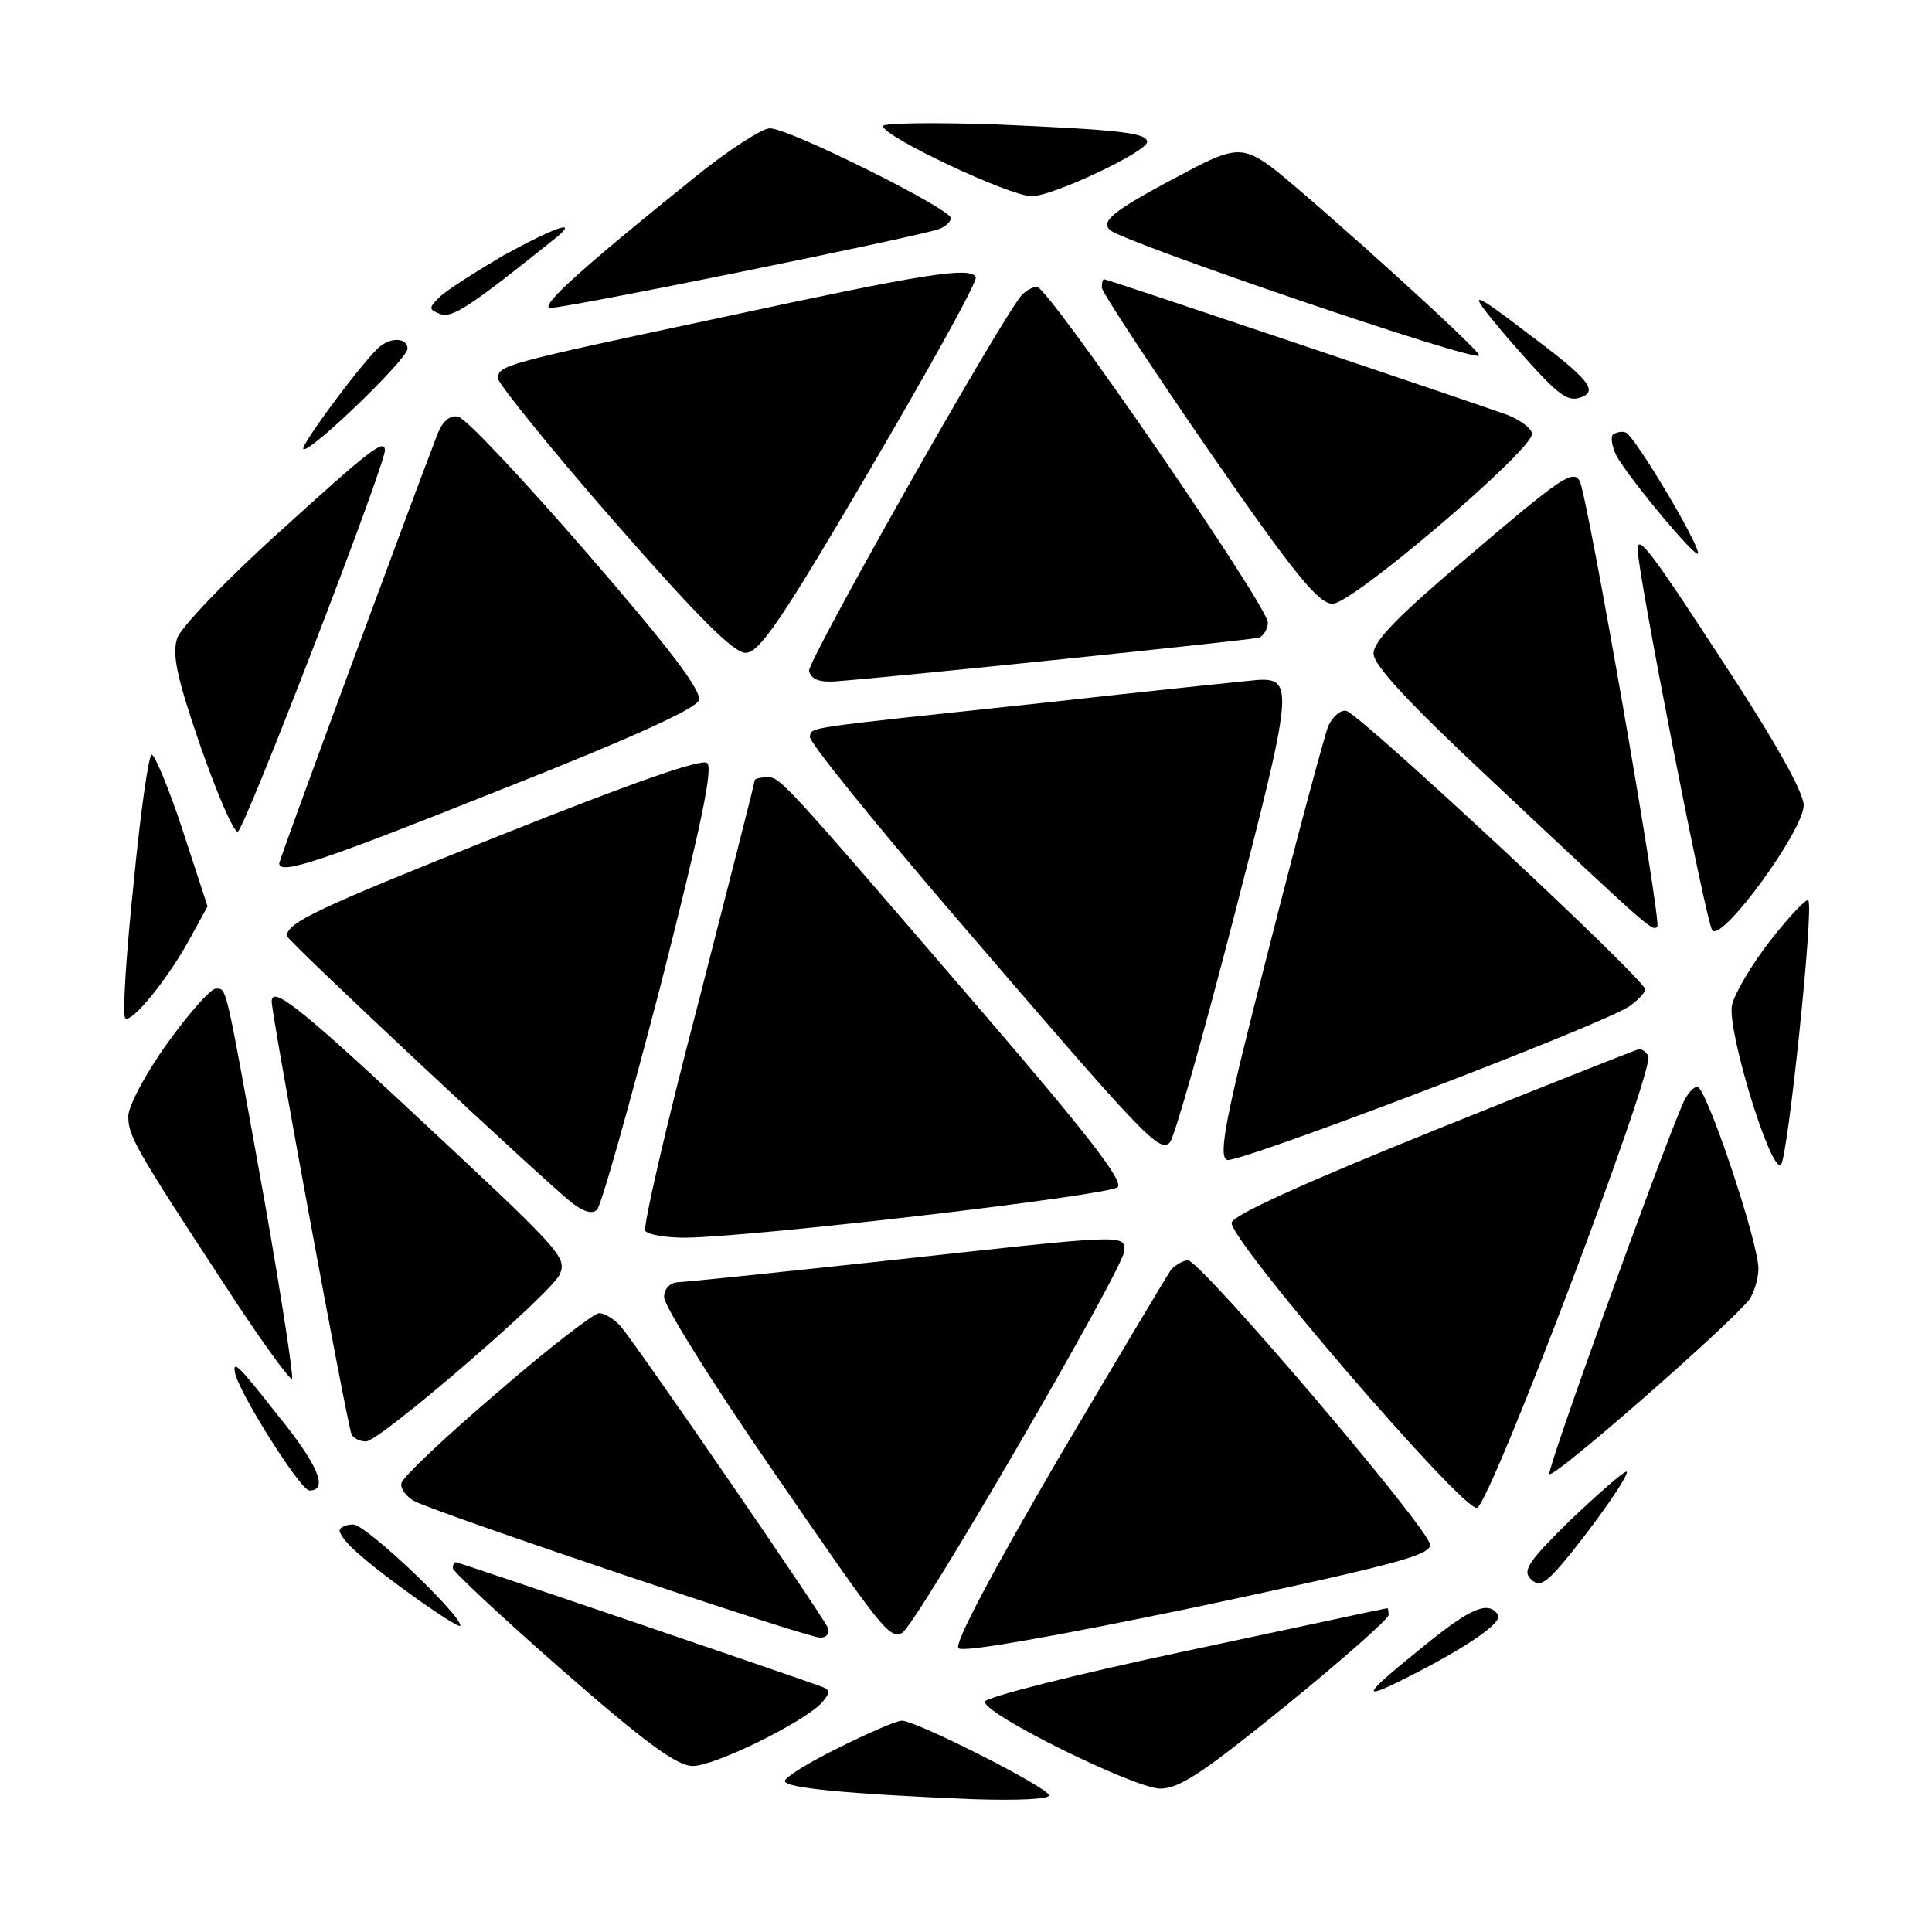 <?xml version="1.0" standalone="no"?>
<!DOCTYPE svg PUBLIC "-//W3C//DTD SVG 20010904//EN"
 "http://www.w3.org/TR/2001/REC-SVG-20010904/DTD/svg10.dtd">
<svg version="1.0" xmlns="http://www.w3.org/2000/svg"
 width="256pt" height="256pt" viewBox="0 0 256 256"
 preserveAspectRatio="xMidYMid meet">

<g transform="translate(0,256) scale(0.1,-0.1)"
fill="#000000" stroke="none">
<path d="M1170 2393 c0 -14 168 -93 197 -93 28 0 153 59 153 72 0 12 -37 16
-197 23 -84 3 -153 2 -153 -2z"/>
<path d="M918 2323 c-143 -115 -201 -167 -190 -171 9 -3 463 89 515 104 9 3
17 10 17 15 0 12 -214 119 -240 119 -10 0 -57 -30 -102 -67z"/>
<path d="M1585 2339 c-107 -56 -128 -71 -114 -84 18 -16 489 -177 489 -166 0
8 -197 186 -268 244 -41 32 -54 33 -107 6z"/>
<path d="M666 2221 c-37 -22 -75 -46 -84 -55 -14 -14 -14 -16 1 -22 16 -6 39
9 150 98 37 29 6 19 -67 -21z"/>
<path d="M959 2140 c-296 -63 -299 -64 -299 -82 1 -7 69 -92 153 -188 112
-128 159 -175 175 -175 18 0 47 42 166 245 79 135 142 248 139 253 -8 14 -70
4 -334 -53z"/>
<path d="M1460 2179 c0 -6 64 -103 141 -215 115 -166 146 -204 165 -204 26 0
264 203 264 225 0 7 -15 18 -32 25 -50 18 -531 180 -535 180 -2 0 -3 -5 -3
-11z"/>
<path d="M1353 2168 c-34 -43 -283 -484 -281 -497 3 -11 13 -15 33 -14 82 6
552 55 563 58 6 2 12 12 12 20 0 22 -291 445 -306 445 -6 0 -16 -6 -21 -12z"/>
<path d="M1997 2113 c67 -77 79 -87 99 -79 21 8 9 24 -66 80 -85 65 -89 65
-33 -1z"/>
<path d="M505 2102 c-17 -11 -108 -133 -103 -137 7 -7 138 119 138 133 0 13
-19 16 -35 4z"/>
<path d="M579 1983 c-41 -107 -209 -562 -209 -567 0 -16 54 2 292 97 175 69
260 108 264 119 4 13 -39 69 -148 195 -85 98 -161 179 -171 181 -11 2 -21 -6
-28 -25z"/>
<path d="M2137 1984 c-3 -4 -1 -16 5 -28 15 -28 108 -140 108 -129 0 15 -85
157 -96 160 -5 2 -13 0 -17 -3z"/>
<path d="M370 1855 c-69 -62 -129 -125 -135 -140 -7 -21 -2 -49 30 -142 22
-63 44 -115 50 -115 8 0 194 482 195 505 0 17 -21 0 -140 -108z"/>
<path d="M1946 1823 c-91 -77 -126 -112 -126 -129 0 -15 45 -64 153 -165 217
-204 216 -203 223 -197 6 6 -93 575 -103 591 -9 15 -25 4 -147 -100z"/>
<path d="M2170 1832 c0 -31 91 -497 99 -505 14 -14 121 133 121 166 0 17 -38
85 -105 187 -97 149 -115 173 -115 152z"/>
<path d="M1385 1629 c-328 -35 -308 -32 -312 -45 -2 -6 87 -116 198 -245 244
-284 265 -307 279 -293 6 6 44 140 85 299 78 301 80 317 31 314 -11 -1 -138
-14 -281 -30z"/>
<path d="M1760 1598 c-5 -13 -41 -146 -79 -296 -58 -225 -67 -274 -55 -279 14
-5 487 175 532 203 12 8 22 19 22 23 0 13 -378 365 -396 369 -7 2 -18 -7 -24
-20z"/>
<path d="M177 1389 c-10 -95 -15 -175 -11 -178 8 -8 58 54 86 106 l23 42 -33
101 c-18 55 -37 100 -41 100 -4 0 -15 -77 -24 -171z"/>
<path d="M660 1452 c-238 -95 -279 -114 -280 -132 0 -6 339 -323 378 -354 16
-12 27 -15 33 -9 6 6 43 139 84 296 54 212 70 289 62 296 -8 6 -99 -26 -277
-97z"/>
<path d="M1000 1526 c0 -3 -34 -136 -75 -296 -42 -160 -73 -295 -70 -301 4 -5
27 -9 53 -9 92 1 562 56 573 67 8 8 -40 70 -181 234 -270 314 -266 309 -284
309 -9 0 -16 -2 -16 -4z"/>
<path d="M2346 1314 c-25 -32 -48 -71 -51 -86 -7 -32 52 -225 65 -211 9 10 44
343 36 350 -2 3 -25 -21 -50 -53z"/>
<path d="M222 1178 c-29 -40 -52 -84 -52 -97 0 -26 8 -41 128 -224 46 -71 86
-126 89 -124 2 3 -14 108 -36 233 -53 294 -50 284 -65 284 -7 0 -36 -33 -64
-72z"/>
<path d="M360 1233 c0 -19 101 -567 106 -574 3 -5 11 -9 19 -9 18 0 248 198
257 222 9 23 2 30 -204 222 -143 133 -178 160 -178 139z"/>
<path d="M1900 1062 c-171 -69 -266 -112 -268 -122 -4 -22 306 -382 325 -378
17 3 237 583 227 599 -3 5 -8 9 -12 9 -4 -1 -126 -49 -272 -108z"/>
<path d="M2230 1098 c-32 -74 -180 -484 -177 -491 3 -9 237 196 265 231 6 9
12 27 12 41 0 35 -69 241 -81 241 -5 0 -14 -10 -19 -22z"/>
<path d="M1170 889 c-140 -15 -263 -28 -272 -28 -11 -1 -18 -9 -18 -20 0 -11
61 -109 136 -218 156 -227 161 -233 179 -227 17 7 295 485 295 507 0 22 -1 21
-320 -14z"/>
<path d="M1552 878 c-5 -7 -73 -121 -151 -253 -85 -146 -137 -243 -131 -249 6
-6 129 16 317 55 258 55 308 68 308 82 0 20 -304 377 -321 377 -6 0 -16 -6
-22 -12z"/>
<path d="M658 714 c-68 -58 -124 -111 -126 -119 -2 -7 6 -18 17 -24 30 -16
520 -181 538 -181 8 0 13 6 10 13 -6 15 -254 376 -275 400 -8 9 -21 17 -28 17
-7 0 -68 -47 -136 -106z"/>
<path d="M311 743 c2 -23 87 -158 99 -158 26 0 11 35 -43 101 -50 64 -58 71
-56 57z"/>
<path d="M2081 546 c-55 -54 -64 -67 -53 -78 11 -11 19 -7 42 20 43 51 92 122
85 122 -4 0 -37 -29 -74 -64z"/>
<path d="M450 532 c0 -5 10 -18 23 -29 35 -32 137 -104 137 -97 0 15 -125 134
-142 134 -10 0 -18 -4 -18 -8z"/>
<path d="M600 482 c0 -4 65 -65 145 -135 111 -97 152 -127 173 -127 30 0 151
60 172 85 10 12 10 16 -1 20 -41 15 -481 165 -485 165 -2 0 -4 -3 -4 -8z"/>
<path d="M1570 372 c-146 -31 -265 -61 -265 -67 0 -17 197 -114 232 -115 26 0
57 21 167 110 75 61 136 115 136 120 0 6 -1 10 -2 9 -2 0 -122 -26 -268 -57z"/>
<path d="M1893 384 c-87 -70 -93 -79 -33 -49 84 42 131 75 125 85 -12 19 -35
10 -92 -36z"/>
<path d="M1111 244 c-39 -19 -71 -39 -71 -44 0 -9 80 -17 248 -24 60 -2 102 0
102 5 0 10 -176 99 -195 99 -7 0 -44 -16 -84 -36z"/>
</g>
</svg>
